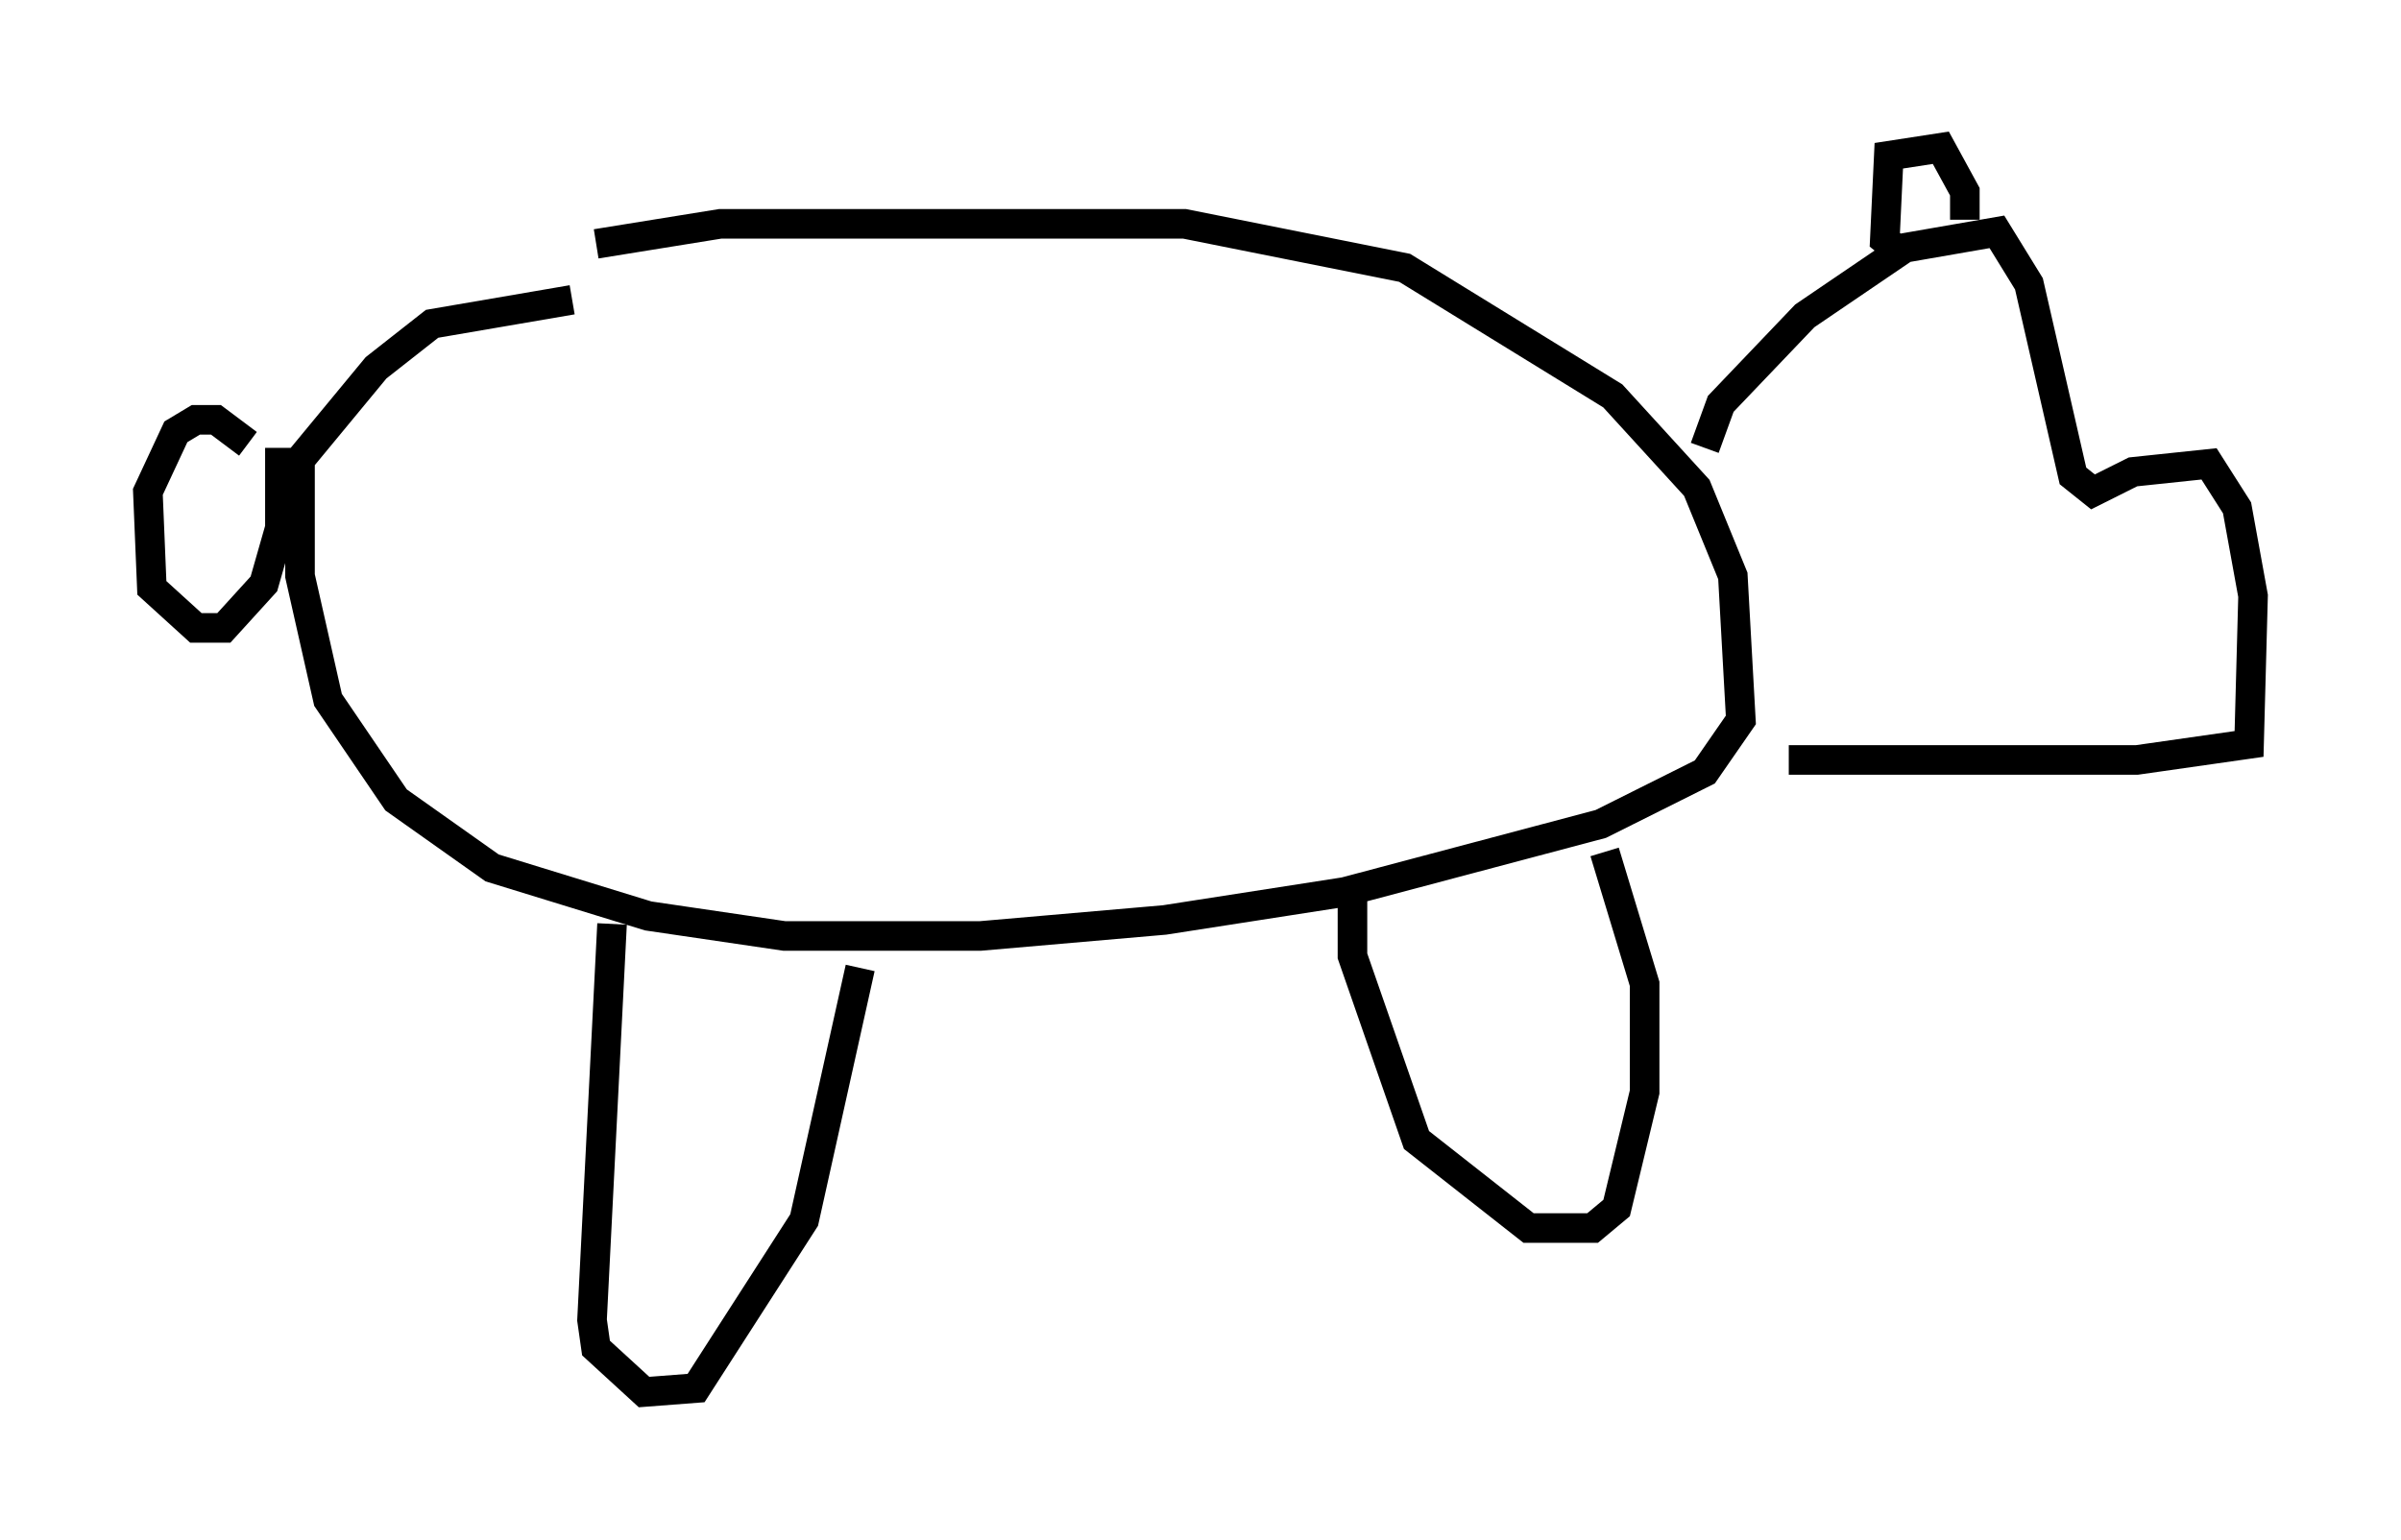 <?xml version="1.0" encoding="utf-8" ?>
<svg baseProfile="full" height="52.083" version="1.1" width="81.176" xmlns="http://www.w3.org/2000/svg" xmlns:ev="http://www.w3.org/2001/xml-events" xmlns:xlink="http://www.w3.org/1999/xlink"><defs /><rect fill="white" height="52.083" width="81.176" x="0" y="0" /><path d="M17.314, 9.33 m2.842, -1.083 l4.195, -0.677 15.697, 0.0 l7.442, 1.488 7.036, 4.33 l2.842, 3.112 1.218, 2.977 l0.271, 4.871 -1.218, 1.759 l-3.518, 1.759 -8.66, 2.3 l-6.089, 0.947 -6.225, 0.541 l-6.631, 0.0 -4.601, -0.677 l-5.277, -1.624 -3.248, -2.3 l-2.3, -3.383 -0.947, -4.195 l0.0, -3.924 2.571, -3.112 l1.894, -1.488 4.736, -0.812 m-10.961, 4.871 l-1.083, -0.812 -0.677, 0.0 l-0.677, 0.406 -0.947, 2.03 l0.135, 3.248 1.488, 1.353 l0.947, 0.0 1.353, -1.488 l0.541, -1.894 0.0, -2.706 m48.173, 0.0 l0.541, -1.488 2.842, -2.977 l3.383, -2.3 3.112, -0.541 l1.083, 1.759 1.488, 6.495 l0.677, 0.541 1.353, -0.677 l2.571, -0.271 0.947, 1.488 l0.541, 2.977 -0.135, 5.007 l-3.789, 0.541 -11.773, 0.0 m3.924, -17.05 l-0.677, -0.541 0.135, -2.842 l1.759, -0.271 0.812, 1.488 l0.0, 0.947 m-45.737, 23.816 l-0.677, 13.396 0.135, 0.947 l1.624, 1.488 1.759, -0.135 l3.654, -5.683 1.894, -8.525 m16.644, -2.3 l0.0, 1.894 2.165, 6.225 l3.789, 2.977 2.165, 0.0 l0.812, -0.677 0.947, -3.924 l0.0, -3.654 -1.353, -4.465 " fill="none" stroke="black" stroke-width="1" /></svg>